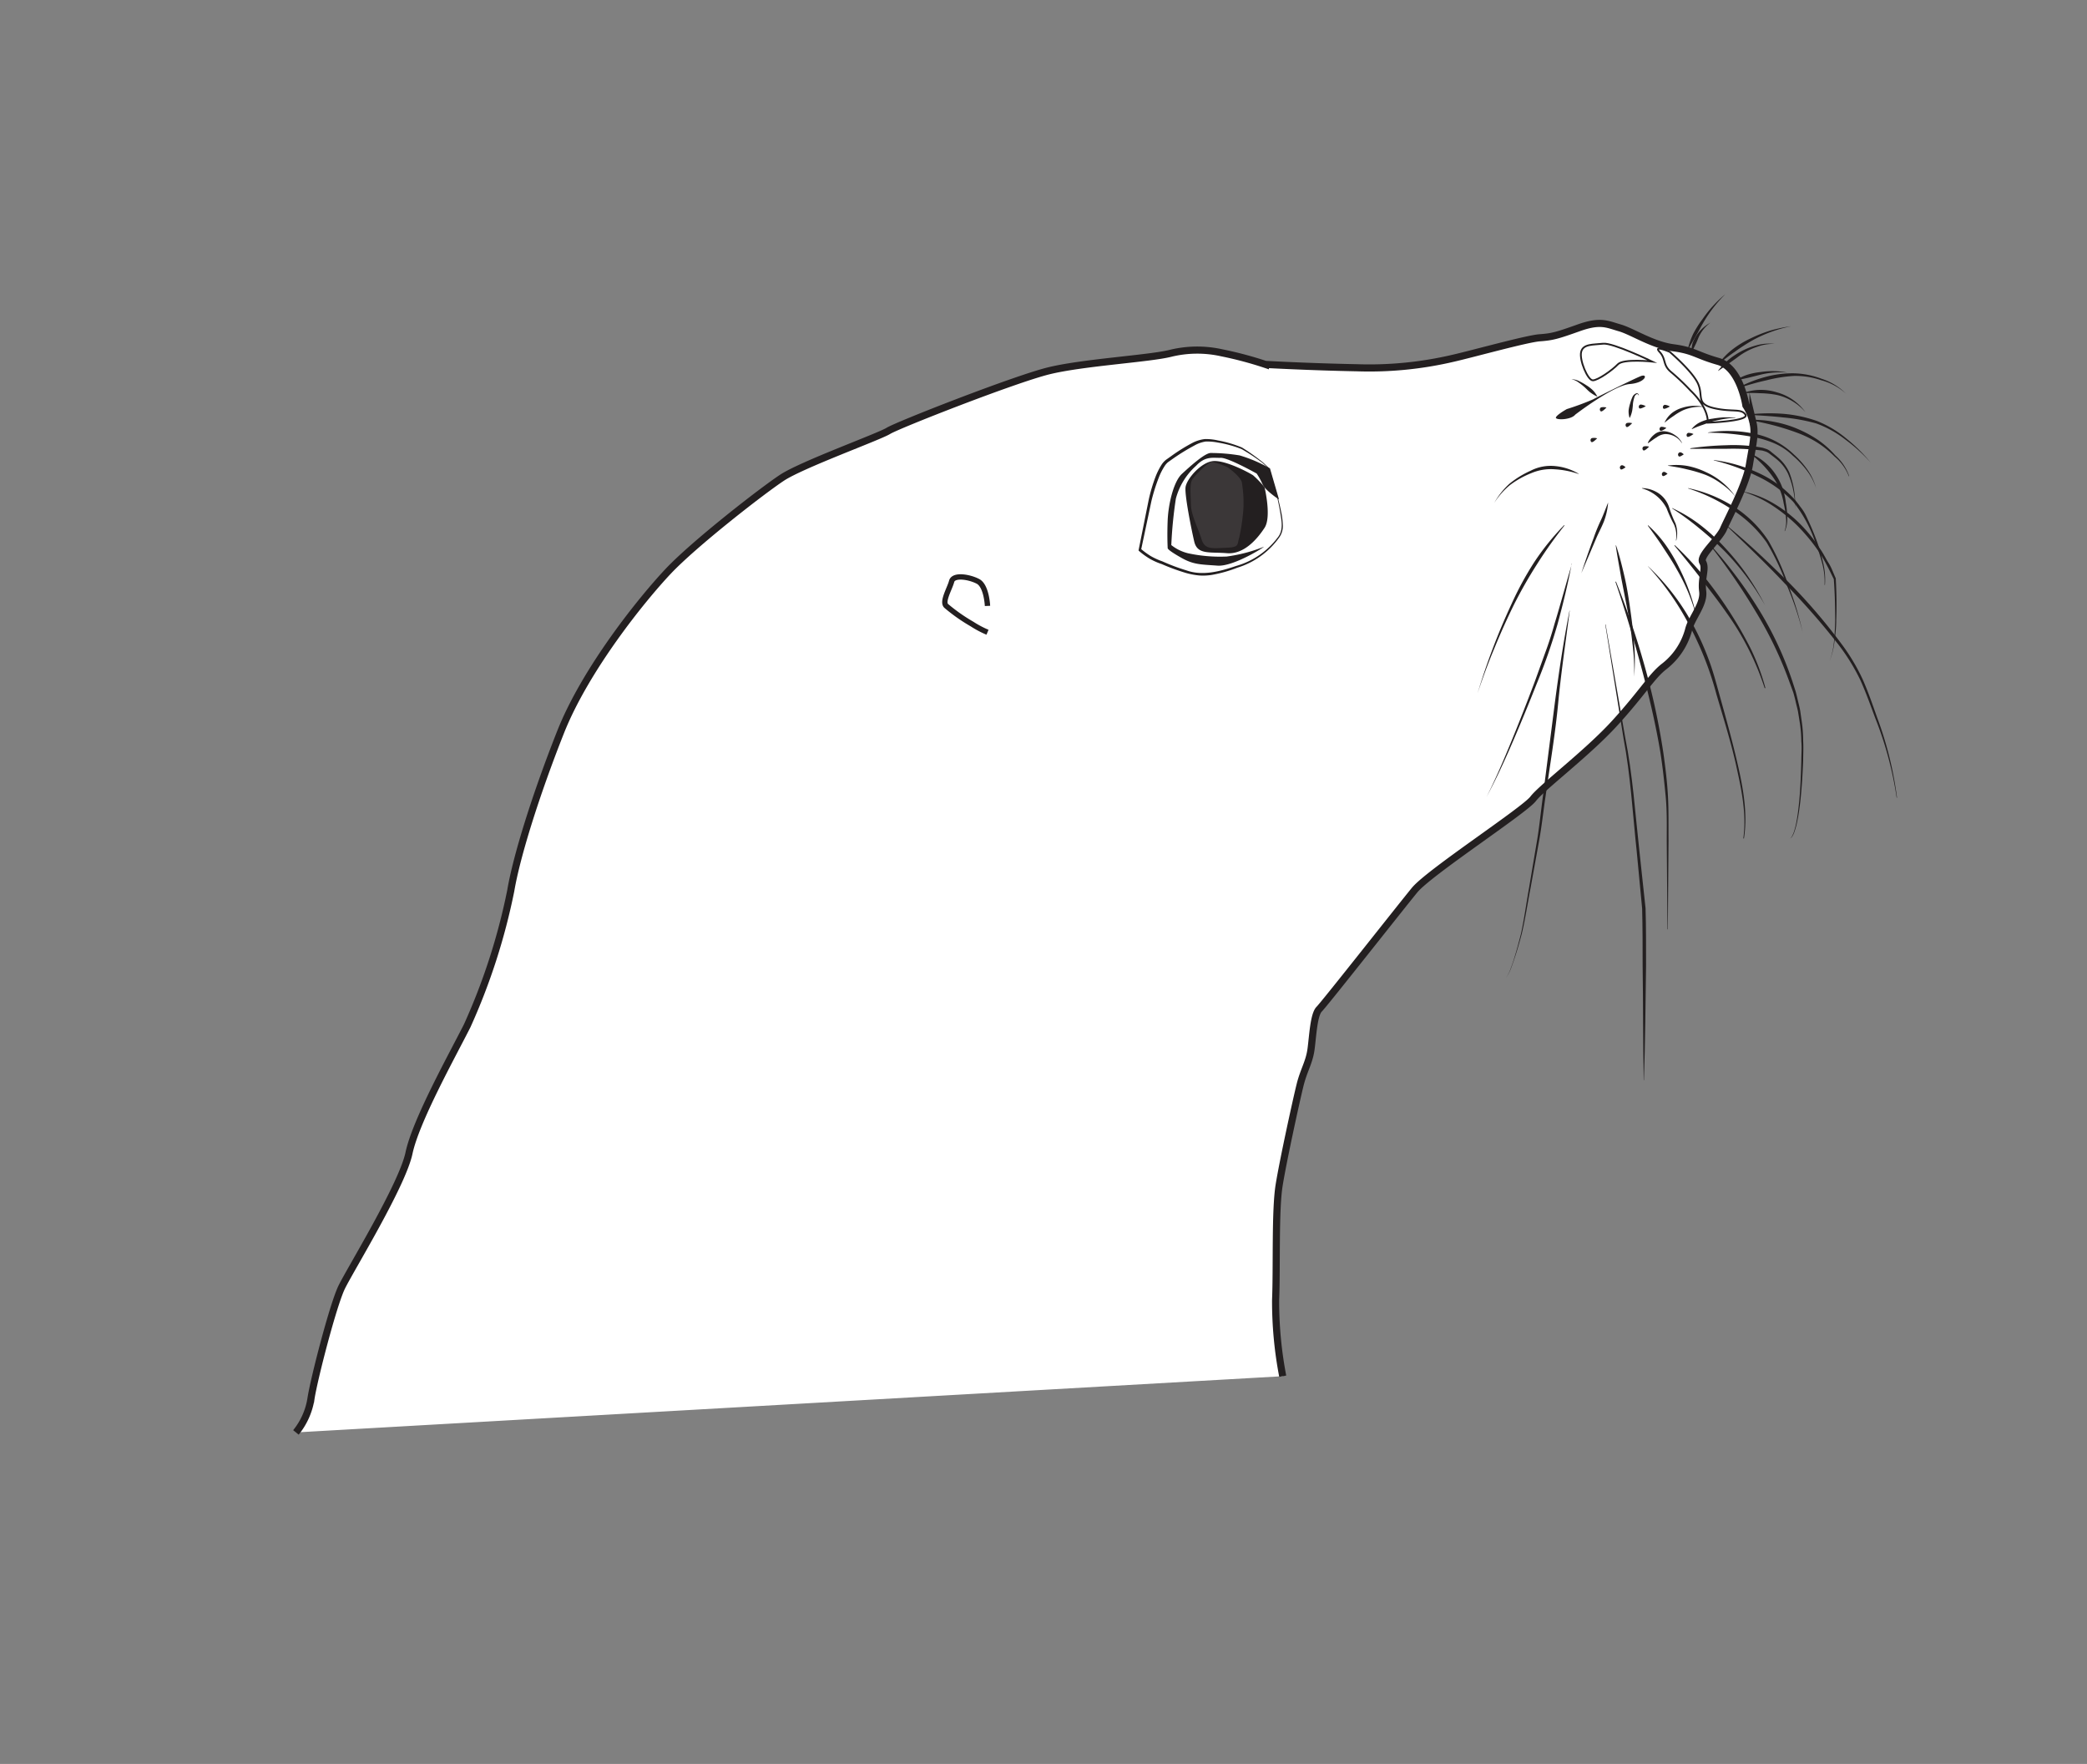 <svg xmlns="http://www.w3.org/2000/svg" viewBox="0 0 293.3 247.89"><rect x="0" y="0" width="293.3" height="247.89" fill="#808080" stroke="none"/><defs><style>.cls-1{fill:#fff;}.cls-1,.cls-3,.cls-4{stroke:#231f20;stroke-miterlimit:10;}.cls-2{fill:#231f20;}.cls-3,.cls-4{fill:none;}.cls-3{stroke-width:0.25px;}.cls-4{stroke-width:0.75px;}.cls-5{fill:#605c5d;opacity:0.4;}</style></defs><title>Seals_Icons</title><g id="Seal_Right" data-name="Seal Right"><g id="body_copy" data-name="body copy"><path class="cls-1" d="M180.27,193.4a55.76,55.76,0,0,1-1-10.72c.19-4.59-.08-12.57.5-16.15s2.44-12.06,2.95-14.1,1.28-3.13,1.53-5,.38-4.85,1.15-5.62,11.36-14.23,13.4-16.72,15.39-11.17,16.66-12.83,7.6-6.39,11.49-10.66,5.17-6.58,6.9-7.92a9.75,9.75,0,0,0,3.44-5.1c.39-1.73,2.24-3.64,2-5.49s.53-3.2,0-4.09,2.28-3.19,2.92-4.66,3.19-6.25,3.64-9,.89-4.34.51-5.93a6.85,6.85,0,0,0-1-2.43s-.77-5.3-3.89-6.19-3.39-1.53-6.32-1.92-5.75-2.29-7.53-2.8-2.69-1.09-5.75,0-3.7,1.27-5.49,1.4-9.32,2.23-12.13,2.87a51.64,51.64,0,0,1-13.59,1.34c-6.77-.13-12.83-.47-12.83-.47a51.86,51.86,0,0,0-6.13-1.63,15.81,15.81,0,0,0-7.15.06c-3,.77-12.38,1.28-17.23,2.49s-21.13,7.59-22.47,8.42-12.13,4.73-14.94,6.58-12.32,9.25-16,13.15S82.3,94,78.78,102.89s-6.19,17.49-7,22.28a88.16,88.16,0,0,1-6.13,19c-2.23,4.4-7.21,13.34-8.17,17.87s-8.23,16.34-9.45,18.83-3.95,13.08-4.34,15.77a10,10,0,0,1-2.1,4.66"/></g><g id="whiskers_copy" data-name="whiskers copy"><path class="cls-2" d="M219.87,73.85A62.09,62.09,0,0,0,216,79.3a63,63,0,0,0-3.28,5.77q-1.47,3-2.73,6.09c-.84,2-1.63,4.14-2.33,6.25h0a93.39,93.39,0,0,1,4.75-12.5A45.29,45.29,0,0,1,215.62,79a35.16,35.16,0,0,1,4.21-5.21Z"/><path class="cls-2" d="M220.89,79.2c-.54,2.86-1.23,5.7-2,8.52A79.37,79.37,0,0,1,216,96c-1.07,2.71-2.18,5.41-3.33,8.08s-2.37,5.34-3.75,7.91l0,0c1.31-2.6,2.45-5.29,3.56-8s2.16-5.41,3.19-8.14l1.48-4.1c.51-1.37.95-2.75,1.34-4.15.85-2.78,1.6-5.6,2.43-8.39Z"/><path class="cls-2" d="M220.6,85.83c-.56,4.35-1.21,8.68-1.62,13s-1.15,8.68-1.76,13c-.33,2.16-.55,4.34-.95,6.5l-1.17,6.46c-.42,2.15-.73,4.32-1.24,6.45-.28,1.06-.58,2.11-.92,3.16-.17.52-.34,1-.54,1.55a5.46,5.46,0,0,1-.75,1.46l0,0a5.65,5.65,0,0,0,.71-1.46c.19-.51.36-1,.52-1.55.31-1,.6-2.11.87-3.17.47-2.13.75-4.31,1.14-6.46l1.09-6.47c.37-2.15.57-4.33.87-6.5l1.66-13c.57-4.34,1.22-8.68,2.07-13Z"/><path class="cls-2" d="M231,151.79c-.11-5.38-.07-10.75-.15-16.12,0-2.68,0-5.38-.07-8l-.76-8c-.57-5.33-.86-10.71-1.87-16l-2.55-15.91h.05l2.75,15.88c1.06,5.28,1.4,10.65,2,16l.86,8c.09,2.72.06,5.39.07,8.08-.08,5.37-.11,10.75-.3,16.12Z"/><path class="cls-2" d="M227.11,81.74a116,116,0,0,1,4,11.78,99.49,99.49,0,0,1,2.64,12.19c.29,2.06.55,4.12.66,6.2s.06,4.16.08,6.23l-.1,12.46h-.05l-.1-12.45c0-2.08.05-4.16-.15-6.22s-.42-4.11-.74-6.16c-.68-4.08-1.64-8.12-2.72-12.12s-2.28-8-3.61-11.9Z"/><path class="cls-2" d="M227.11,76.63c.5,1.48.87,3,1.22,4.52s.58,3.08.8,4.62.41,3.1.53,4.66a29.24,29.24,0,0,1,0,4.68h0a28.93,28.93,0,0,0-.24-4.65c-.16-1.55-.4-3.08-.68-4.62l-.89-4.58c-.26-1.53-.56-3.06-.78-4.61Z"/><path class="cls-2" d="M226,70.66a9.85,9.85,0,0,1-.59,2.62c-.34.85-.75,1.58-1.1,2.41l-2.08,4.87,0,0c.55-1.67,1.13-3.35,1.75-5a24.19,24.19,0,0,1,1-2.45c.37-.79.66-1.61,1-2.44Z"/><path class="cls-2" d="M221.82,66.6a12.51,12.51,0,0,0-3.33-.65,7,7,0,0,0-3.26.53,12.88,12.88,0,0,0-3,1.67A10.59,10.59,0,0,0,210,70.67l0,0A10.65,10.65,0,0,1,212.11,68a13.36,13.36,0,0,1,3-1.85,6.17,6.17,0,0,1,3.46-.65,7.86,7.86,0,0,1,3.31,1.09Z"/><path class="cls-2" d="M230.75,68.59a4.42,4.42,0,0,1,2.34.73,3.76,3.76,0,0,1,1.49,2,17.36,17.36,0,0,0,.88,2.22,4.14,4.14,0,0,1,.12,2.41h-.05a3.91,3.91,0,0,0-.3-2.3,17.57,17.57,0,0,1-1-2.19,5.54,5.54,0,0,0-3.46-2.82Z"/><path class="cls-2" d="M231.61,79.58a31.91,31.91,0,0,1,6.32,8.22,37.41,37.41,0,0,1,2.15,4.74c.63,1.63,1.07,3.31,1.54,5,.93,3.33,1.86,6.66,2.62,10s1.39,6.85.85,10.29H245c.48-3.44-.26-6.89-1-10.23s-1.79-6.67-2.77-10A45.72,45.72,0,0,0,237.48,88a38.16,38.16,0,0,0-5.9-8.43Z"/><path class="cls-2" d="M231.61,73.81a16.91,16.91,0,0,1,2.49,2.79,22.78,22.78,0,0,1,1.9,3.23,28.91,28.91,0,0,1,1.47,3.44,27.7,27.7,0,0,1,1,3.6h0a28.47,28.47,0,0,0-1.17-3.52A27.59,27.59,0,0,0,235.64,80c-.59-1.08-1.28-2.1-1.95-3.13s-1.38-2-2.11-3Z"/><path class="cls-2" d="M235.38,76.62A47.22,47.22,0,0,1,239.47,81,57.74,57.74,0,0,1,246,91.08a31.46,31.46,0,0,1,2.11,5.62H248a38.72,38.72,0,0,0-5.38-10.61c-1.13-1.64-2.37-3.2-3.58-4.78s-2.47-3.12-3.74-4.66Z"/><path class="cls-2" d="M235,71.4a20.34,20.34,0,0,1,4.11,2.5,27.3,27.3,0,0,1,3.51,3.29,33.87,33.87,0,0,1,3,3.76,37.17,37.17,0,0,1,2.44,4.12l0,0a37.64,37.64,0,0,0-2.6-4,35.56,35.56,0,0,0-3.09-3.62,46.25,46.25,0,0,0-3.53-3.18A39.38,39.38,0,0,0,235,71.45Z"/><path class="cls-2" d="M240.42,76.62a62.37,62.37,0,0,1,6.74,9,48.34,48.34,0,0,1,4.76,10.2l.43,1.34c.13.46.23.92.34,1.37s.23.92.31,1.38l.2,1.4a18.92,18.92,0,0,1,.21,2.82c.06.94,0,1.87,0,2.81-.08,1.87-.19,3.74-.39,5.61-.11.93-.23,1.86-.42,2.78a10.43,10.43,0,0,1-.35,1.36,3.77,3.77,0,0,1-.26.66c-.11.19-.22.45-.5.49v0c.2,0,.34-.29.43-.48a3.64,3.64,0,0,0,.25-.65,10.34,10.34,0,0,0,.32-1.36c.18-.92.27-1.85.37-2.78.17-1.86.24-3.73.29-5.6,0-.93.09-1.87,0-2.8a18.52,18.52,0,0,0-.24-2.78l-.22-1.37c-.09-.46-.22-.91-.32-1.36s-.22-.9-.35-1.35L251.54,96a54.39,54.39,0,0,0-4.81-10.07,87.35,87.35,0,0,0-6.35-9.23Z"/><path class="cls-2" d="M234.4,65.42a9.06,9.06,0,0,1,2.75.06,10.64,10.64,0,0,1,2.62.88,10,10,0,0,1,2.32,1.46,9.54,9.54,0,0,1,1.82,2l0,0A9.49,9.49,0,0,0,241.94,68a10.06,10.06,0,0,0-2.33-1.3,20.83,20.83,0,0,0-2.56-.75c-.87-.22-1.75-.36-2.65-.5Z"/><path class="cls-2" d="M237.22,68.59a19.41,19.41,0,0,1,6.38,2.57A16.22,16.22,0,0,1,248.53,76a34.64,34.64,0,0,1,2.81,6.29,44,44,0,0,1,2,6.57h0a42.88,42.88,0,0,0-2.17-6.48,35.06,35.06,0,0,0-2.9-6.16,17.51,17.51,0,0,0-4.88-4.63,24.68,24.68,0,0,0-6.12-2.94Z"/><path class="cls-2" d="M242.63,73.81c3,2.45,5.79,5.12,8.55,7.83a80.44,80.44,0,0,1,7.58,8.8,27.91,27.91,0,0,1,3,5c.79,1.78,1.41,3.6,2.06,5.43a50.56,50.56,0,0,1,2.78,11.23h-.05a50.25,50.25,0,0,0-3-11.16c-.67-1.8-1.32-3.64-2.11-5.38a28.34,28.34,0,0,0-3-4.88A99.49,99.49,0,0,0,250.83,82c-2.65-2.81-5.44-5.47-8.23-8.14Z"/><path class="cls-2" d="M231.57,62.24a3.29,3.29,0,0,1,.92-1.18,2,2,0,0,1,1.48-.45,3,3,0,0,1,1.41.53,2.75,2.75,0,0,1,1,1.1l-.05,0a2.57,2.57,0,0,0-1-.92A2.73,2.73,0,0,0,234,61a2.31,2.31,0,0,0-1.18.46c-.4.23-.76.53-1.17.8Z"/><path class="cls-2" d="M229,58.68a3.06,3.06,0,0,1-.12-1,4.92,4.92,0,0,1,.22-1,5.31,5.31,0,0,1,.37-1,1,1,0,0,1,.41-.37.29.29,0,0,1,.3,0,.35.35,0,0,1,.14.24h-.05c-.14-.4-.51,0-.57.24a4.76,4.76,0,0,0-.21.94,8.1,8.1,0,0,1-.11,1,4,4,0,0,1-.34,1Z"/><path class="cls-2" d="M224.51,55.76a6.21,6.21,0,0,1-1-.6c-.3-.22-.54-.5-.82-.75a8.43,8.43,0,0,0-.87-.68,2.26,2.26,0,0,0-1-.43v0a2.32,2.32,0,0,1,1.12.27,8.17,8.17,0,0,1,1,.57,5.51,5.51,0,0,1,.9.69,3.55,3.55,0,0,1,.67.95Z"/><path class="cls-2" d="M233.93,59.39a3.65,3.65,0,0,1,1-1.32,4.34,4.34,0,0,1,1.48-.76,5.69,5.69,0,0,1,1.63-.28,6.71,6.71,0,0,1,1.62.18v0a6.11,6.11,0,0,0-3.09.43,7.77,7.77,0,0,0-1.33.79,13.38,13.38,0,0,0-1.27.94Z"/><path class="cls-2" d="M237.74,49.44a3.46,3.46,0,0,1,.15-1.28,5.45,5.45,0,0,1,2.5-2.82l0,0a5.18,5.18,0,0,0-1.57,1.85c-.18.36-.3.75-.48,1.11s-.35.74-.57,1.11Z"/><path class="cls-2" d="M237.19,49.14a10.19,10.19,0,0,1,.79-2.27,14.79,14.79,0,0,1,1.27-2,17.17,17.17,0,0,1,3.22-3.53l0,0a19.33,19.33,0,0,0-2.92,3.71c-.41.67-.76,1.37-1.15,2.05s-.78,1.37-1.2,2.06Z"/><path class="cls-2" d="M241.45,52.11a8.63,8.63,0,0,1,1.11-1.23,8.51,8.51,0,0,1,1.29-1,9.94,9.94,0,0,1,3-1.35h0a6.33,6.33,0,0,1,2.56-.19v0a6.14,6.14,0,0,0-2.47.4h0a9.25,9.25,0,0,0-2.8,1.5c-.87.63-1.75,1.26-2.66,1.88Z"/><path class="cls-2" d="M241.45,51.22a10.2,10.2,0,0,1,2.06-2.14,13.52,13.52,0,0,1,2.55-1.54,18.62,18.62,0,0,1,2.76-1.09,19.4,19.4,0,0,1,2.9-.6v0a18.91,18.91,0,0,0-5.47,2,27.44,27.44,0,0,0-2.44,1.58c-.8.54-1.56,1.14-2.33,1.77Z"/><path class="cls-2" d="M244.26,54.49A18.08,18.08,0,0,1,248,53a14.69,14.69,0,0,1,4-.54,11.62,11.62,0,0,1,4,.77,8.49,8.49,0,0,1,3.42,2.08l0,0a8.4,8.4,0,0,0-3.46-1.87,11,11,0,0,0-3.88-.61,20.62,20.62,0,0,0-3.89.63c-1.3.28-2.57.67-3.85,1.06Z"/><path class="cls-2" d="M243.88,53.47a7.34,7.34,0,0,1,1.72-.82,9.78,9.78,0,0,1,1.85-.37,11,11,0,0,1,3.76.08v0a12,12,0,0,0-3.69.27l-1.79.45c-.6.13-1.2.28-1.83.38Z"/><path class="cls-2" d="M244.86,55.28a7.21,7.21,0,0,1,2.43-.49,7.66,7.66,0,0,1,2.47.36A7.2,7.2,0,0,1,252,56.21a7.33,7.33,0,0,1,1.74,1.73l0,0a7.32,7.32,0,0,0-1.83-1.55,7.18,7.18,0,0,0-2.21-.89,13.51,13.51,0,0,0-2.37-.24,21.58,21.58,0,0,0-2.41,0Z"/><path class="cls-2" d="M245.76,58.24a26.76,26.76,0,0,1,4.82-.09,19.28,19.28,0,0,1,4.74,1,15.11,15.11,0,0,1,4.15,2.47A22.78,22.78,0,0,1,262.89,65l0,0a22.9,22.9,0,0,0-3.53-3.21,15,15,0,0,0-4.13-2.29,26,26,0,0,0-4.66-.84c-1.58-.18-3.17-.27-4.77-.36Z"/><path class="cls-2" d="M246.23,59a14.71,14.71,0,0,1,3.24.31,15.6,15.6,0,0,1,3.12.95,17.21,17.21,0,0,1,2.87,1.54A13.23,13.23,0,0,1,257.93,64h0a6.88,6.88,0,0,1,1.95,2.93h-.05a6.75,6.75,0,0,0-2-2.77h0a14,14,0,0,0-2.49-2,15.46,15.46,0,0,0-2.87-1.38,36.1,36.1,0,0,0-6.18-1.66Z"/><path class="cls-2" d="M237.75,60.28a3.33,3.33,0,0,1,1.31-1,5.53,5.53,0,0,1,1.59-.44,14.89,14.89,0,0,1,1.62-.19c.54,0,1.08,0,1.62,0v.05a17.39,17.39,0,0,0-3.15.51c-.51.14-1,.34-1.49.51a12.19,12.19,0,0,0-1.47.59Z"/><path class="cls-2" d="M240,60.78a17.1,17.1,0,0,1,3.2-.21,16.62,16.62,0,0,1,3.21.36,11.06,11.06,0,0,1,5.69,2.93h0A12.64,12.64,0,0,1,254,66a8.1,8.1,0,0,1,1.22,2.59h0a8.22,8.22,0,0,0-1.32-2.5,13,13,0,0,0-1.94-2.05h0a8.66,8.66,0,0,0-2.58-1.73,14.3,14.3,0,0,0-3-.9,34.75,34.75,0,0,0-6.3-.6Z"/><path class="cls-2" d="M237.51,63a43.5,43.5,0,0,1,5.09-.43,22.25,22.25,0,0,1,5.14.36c.21.07.42.13.64.22a2.2,2.2,0,0,1,.56.38c.33.26.67.53,1,.82a6.07,6.07,0,0,1,1.54,2.08,12.45,12.45,0,0,1,.79,5.05h0a12.17,12.17,0,0,0-1-4.94,5.89,5.89,0,0,0-1.52-1.95c-.32-.27-.66-.52-1-.78a2.13,2.13,0,0,0-.5-.31c-.18-.07-.38-.12-.57-.18a32.43,32.43,0,0,0-5-.25l-5.1,0Z"/><path class="cls-2" d="M246.24,63.85A7.34,7.34,0,0,1,248.05,65a7.85,7.85,0,0,1,1.44,1.6,8.76,8.76,0,0,1,1,1.94,9.33,9.33,0,0,1,.48,2.09h0a12.08,12.08,0,0,1,.2,2,4.45,4.45,0,0,1-.32,2l-.05,0a4.3,4.3,0,0,0,.19-1.92,12.52,12.52,0,0,0-.31-1.93h0a9,9,0,0,0-.56-2,8.76,8.76,0,0,0-1-1.79,14.49,14.49,0,0,0-2.85-3Z"/><path class="cls-2" d="M240.83,64.65a21.14,21.14,0,0,1,6.2,1.77,15.6,15.6,0,0,1,5.22,3.81c.35.42.67.86,1,1.3s.57.94.79,1.43q.69,1.46,1.26,3A23.83,23.83,0,0,1,256.2,79a10.11,10.11,0,0,1,.27,3.2h-.05a10,10,0,0,0-.37-3.16,25,25,0,0,0-1-3A18.37,18.37,0,0,0,252,70.5a17.2,17.2,0,0,0-5.13-3.63,29.83,29.83,0,0,0-6-2.17Z"/><path class="cls-2" d="M244.62,69A14.1,14.1,0,0,1,249,70.6a18.67,18.67,0,0,1,3.79,2.84,21.54,21.54,0,0,1,3,3.69c.46.64.79,1.36,1.2,2s.67,1.43,1,2.14v0c.11,2,.15,3.9.07,5.86,0,1-.11,2-.24,2.92a10.72,10.72,0,0,1-.69,2.84l0,0a10.61,10.61,0,0,0,.62-2.84c.09-1,.15-1.94.16-2.91,0-1.94-.05-3.89-.2-5.83l0,.06c-.35-.7-.68-1.41-1.05-2.09s-.75-1.36-1.22-2a25.89,25.89,0,0,0-3-3.56,22.93,22.93,0,0,0-3.64-2.86A16.32,16.32,0,0,0,244.61,69Z"/></g><g id="nose_copy" data-name="nose copy"><path class="cls-3" d="M232.19,50.81s-5.53-2.67-6.89-2.51-2.81,0-3.09,1.15.92,4,1.64,4,2.76-1.45,3.53-2.26S232.19,50.81,232.19,50.81Z"/><path class="cls-2" d="M220.19,57.49s-1.45.81-1.53,1.19,2.12.35,2.72-.41c0,0,5.36-4.12,7.66-4.3s2.64-1.57,1.49-1.09-5.89,2.83-6.64,3.24A37.9,37.9,0,0,1,220.19,57.49Z"/><path class="cls-3" d="M234.66,49.45s3.27,2.79,4,4.52-.34,2.8,2.22,3.39,3.83,0,4.42.91S240,59.4,240,59.4s.27-1.95-2.45-4.55a31.06,31.06,0,0,0-2.73-2.59c-1.19-1-.64-1.79-1.59-2.81S234.66,49.45,234.66,49.45Z"/><path class="cls-2" d="M234.68,57.13c-.47.25-.85.42-.94.25a.34.34,0,0,1,.21-.49A1.59,1.59,0,0,1,234.68,57.13Z"/><path class="cls-2" d="M231.29,57.09c-.47.25-.85.42-.93.25a.32.32,0,0,1,.21-.49A1.58,1.58,0,0,1,231.29,57.09Z"/><path class="cls-2" d="M225.77,57.27c-.38.38-.7.65-.83.51a.33.33,0,0,1,.07-.53A1.6,1.6,0,0,1,225.77,57.27Z"/><path class="cls-2" d="M229.38,59.47c-.37.38-.69.65-.82.51a.33.33,0,0,1,.06-.53A1.59,1.59,0,0,1,229.38,59.47Z"/><path class="cls-2" d="M224.46,61.6c-.38.37-.7.64-.83.5a.33.33,0,0,1,.07-.53A1.57,1.57,0,0,1,224.46,61.6Z"/><path class="cls-2" d="M231.76,62.77c-.38.37-.7.64-.83.5a.33.33,0,0,1,.07-.53A1.57,1.57,0,0,1,231.76,62.77Z"/><path class="cls-2" d="M234.19,60.15c-.44.3-.8.5-.9.34a.33.33,0,0,1,.16-.51A1.62,1.62,0,0,1,234.19,60.15Z"/><path class="cls-2" d="M238,61c-.44.3-.8.5-.91.34a.33.33,0,0,1,.17-.51A1.62,1.62,0,0,1,238,61Z"/><path class="cls-2" d="M236.63,63.85c-.44.3-.64.39-.74.23a.33.33,0,0,1,.17-.51C236.31,63.51,236.63,63.85,236.63,63.85Z"/><path class="cls-2" d="M234.35,66.59c-.44.3-.63.4-.73.24a.33.33,0,0,1,.16-.51C234,66.25,234.35,66.59,234.35,66.59Z"/><path class="cls-2" d="M228.45,65.67c-.44.3-.63.39-.73.23a.33.33,0,0,1,.16-.51C228.13,65.32,228.45,65.67,228.45,65.67Z"/></g><g id="Eye_copy-2" data-name="Eye copy"><path class="cls-2" d="M177.72,68.49s1,4.15,0,5.68-2.87,3.77-5.3,3.57-4.15.26-4.59-1.65-1.34-6.45-1.22-7.6,2.24-3.64,4-3.7,4.85,1.59,5.49,2A12.87,12.87,0,0,1,177.72,68.49Z"/><path class="cls-2" d="M179.19,68.55a34.86,34.86,0,0,1,.89,3.52,11,11,0,0,1,.21,1.81,2.79,2.79,0,0,1-.56,1.72,11.3,11.3,0,0,1-5.84,4.18,18.71,18.71,0,0,1-3.52,1,7.64,7.64,0,0,1-1.85.09,10.3,10.3,0,0,1-1.81-.34,28.45,28.45,0,0,1-3.42-1.25,9.55,9.55,0,0,1-1.68-.74,10.78,10.78,0,0,1-1.5-1.08l-.09-.07,0-.11,1.39-6.92a22.6,22.6,0,0,1,1-3.4,9.8,9.8,0,0,1,.81-1.62,2.88,2.88,0,0,1,.64-.72l.72-.51a24.65,24.65,0,0,1,3-1.87,5,5,0,0,1,1.76-.54,7.64,7.64,0,0,1,1.8.19,16.5,16.5,0,0,1,3.4,1A28.42,28.42,0,0,1,177.51,65h0l.88.82h0Zm-.05,0-.83-2.71v0l-.9-.8h0a27.27,27.27,0,0,0-2.92-1.93,15.81,15.81,0,0,0-3.35-.92,7.65,7.65,0,0,0-1.7-.14,4.54,4.54,0,0,0-1.57.55,28.52,28.52,0,0,0-3,1.84l-.72.51a2.52,2.52,0,0,0-.51.6,8.67,8.67,0,0,0-.77,1.52,25.73,25.73,0,0,0-1.05,3.33l-1.46,6.89-.06-.19a11.17,11.17,0,0,0,1.43,1.05,9.65,9.65,0,0,0,1.63.74,28.16,28.16,0,0,0,3.38,1.27c2.31.81,4.75.13,7-.63a11.11,11.11,0,0,0,5.83-4c.81-1,.55-2.3.36-3.46A30.61,30.61,0,0,0,179.14,68.56Z"/><path class="cls-2" d="M176.61,66.55s-4-2.25-5.06-2.21-2.13-.3-3.45,1.11a9.42,9.42,0,0,0-2.85,4.64,60.73,60.73,0,0,0-.64,6.51A6.08,6.08,0,0,0,167,77.76a21.43,21.43,0,0,0,5.39.45,21.65,21.65,0,0,0,5.2-1.36c.47-.21-4.17,2.81-6.49,2.64s-3.34-.13-5-1.06-2-1.28-2-1.41-.09-1.62,0-3.87.81-5.45,2-6.55,3.15-2.86,4-2.94a25.25,25.25,0,0,1,4.12.34,19.77,19.77,0,0,1,4.26,1.83l1.27,4.37s-2-1.31-2.34-2.2A9.81,9.81,0,0,0,176.61,66.55Z"/></g><g id="Ear_copy" data-name="Ear copy"><path class="cls-4" d="M138.78,85.15s-.12-2.81-1.34-3.45-3.44-1-3.7,0-1.4,2.87-.76,3.45a24.48,24.48,0,0,0,3.63,2.55,13.81,13.81,0,0,0,2.17,1.15"/></g><g id="Layer_11_copy" data-name="Layer 11 copy"><path class="cls-5" d="M172.55,65.68s2,1.41,2,2.27a17,17,0,0,1,.19,3.62,29.72,29.72,0,0,1-.57,3.94c-.35,1,.1,1.4-1.85,1.47s-3,.29-3.45-1.18-1.47-3.43-1.5-4.83-.19-2.93.16-3.53,2.27-2.53,2.78-2.53A10.52,10.52,0,0,1,172.55,65.68Z"/></g></g></svg>